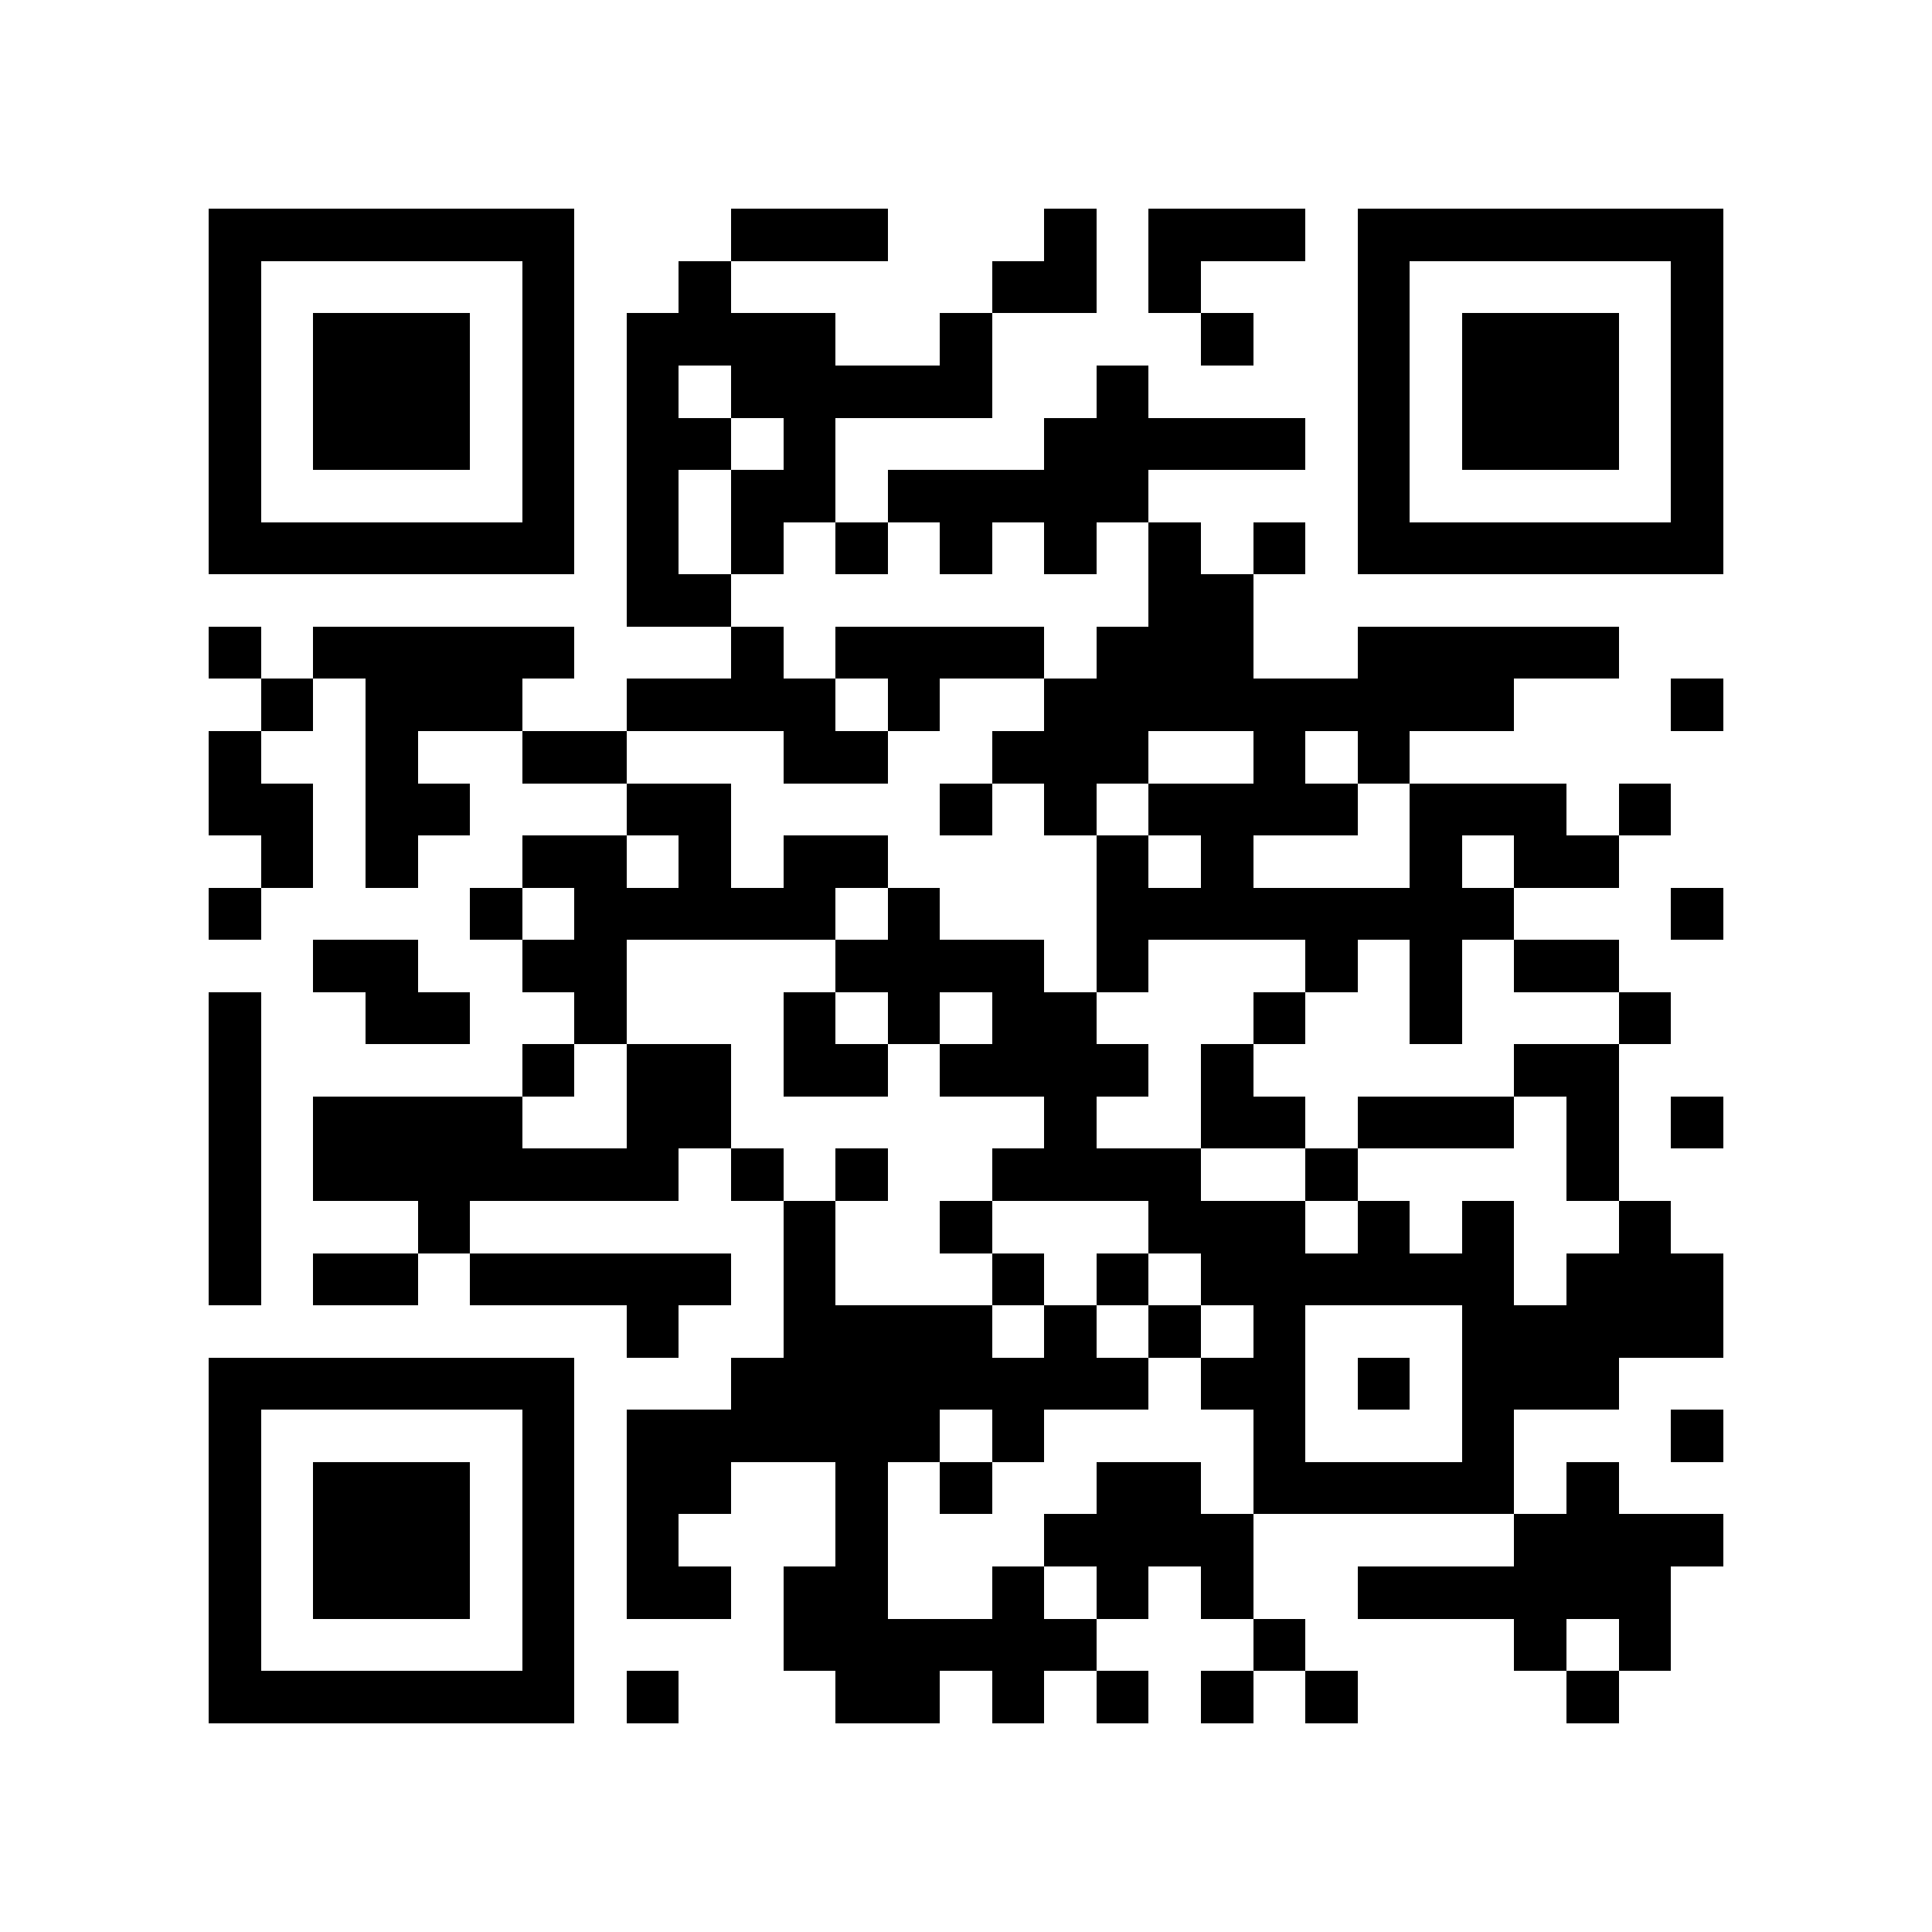 <?xml version="1.0" encoding="utf-8"?><!DOCTYPE svg PUBLIC "-//W3C//DTD SVG 1.1//EN" "http://www.w3.org/Graphics/SVG/1.1/DTD/svg11.dtd"><svg xmlns="http://www.w3.org/2000/svg" viewBox="0 0 37 37" shape-rendering="crispEdges"><path fill="#ffffff" d="M0 0h37v37H0z"/><path stroke="#000000" d="M4 4.5h7m3 0h3m3 0h1m1 0h3m1 0h7M4 5.5h1m5 0h1m2 0h1m5 0h2m1 0h1m3 0h1m5 0h1M4 6.5h1m1 0h3m1 0h1m1 0h4m2 0h1m4 0h1m2 0h1m1 0h3m1 0h1M4 7.5h1m1 0h3m1 0h1m1 0h1m1 0h5m2 0h1m4 0h1m1 0h3m1 0h1M4 8.5h1m1 0h3m1 0h1m1 0h2m1 0h1m4 0h5m1 0h1m1 0h3m1 0h1M4 9.5h1m5 0h1m1 0h1m1 0h2m1 0h5m4 0h1m5 0h1M4 10.5h7m1 0h1m1 0h1m1 0h1m1 0h1m1 0h1m1 0h1m1 0h1m1 0h7M12 11.5h2m8 0h2M4 12.5h1m1 0h5m3 0h1m1 0h4m1 0h3m2 0h5M5 13.5h1m1 0h3m2 0h4m1 0h1m2 0h9m3 0h1M4 14.5h1m2 0h1m2 0h2m3 0h2m2 0h3m2 0h1m1 0h1M4 15.5h2m1 0h2m3 0h2m4 0h1m1 0h1m1 0h4m1 0h3m1 0h1M5 16.5h1m1 0h1m2 0h2m1 0h1m1 0h2m4 0h1m1 0h1m3 0h1m1 0h2M4 17.5h1m4 0h1m1 0h5m1 0h1m3 0h8m3 0h1M6 18.5h2m2 0h2m4 0h4m1 0h1m3 0h1m1 0h1m1 0h2M4 19.5h1m2 0h2m2 0h1m3 0h1m1 0h1m1 0h2m3 0h1m2 0h1m3 0h1M4 20.5h1m5 0h1m1 0h2m1 0h2m1 0h4m1 0h1m5 0h2M4 21.5h1m1 0h4m2 0h2m6 0h1m2 0h2m1 0h3m1 0h1m1 0h1M4 22.5h1m1 0h7m1 0h1m1 0h1m2 0h4m2 0h1m4 0h1M4 23.5h1m3 0h1m6 0h1m2 0h1m3 0h3m1 0h1m1 0h1m2 0h1M4 24.5h1m1 0h2m1 0h5m1 0h1m3 0h1m1 0h1m1 0h6m1 0h3M12 25.5h1m2 0h4m1 0h1m1 0h1m1 0h1m3 0h5M4 26.5h7m3 0h8m1 0h2m1 0h1m1 0h3M4 27.5h1m5 0h1m1 0h6m1 0h1m4 0h1m3 0h1m3 0h1M4 28.5h1m1 0h3m1 0h1m1 0h2m2 0h1m1 0h1m2 0h2m1 0h5m1 0h1M4 29.5h1m1 0h3m1 0h1m1 0h1m3 0h1m3 0h4m5 0h4M4 30.5h1m1 0h3m1 0h1m1 0h2m1 0h2m2 0h1m1 0h1m1 0h1m2 0h6M4 31.5h1m5 0h1m4 0h6m3 0h1m4 0h1m1 0h1M4 32.5h7m1 0h1m3 0h2m1 0h1m1 0h1m1 0h1m1 0h1m4 0h1"/></svg>
